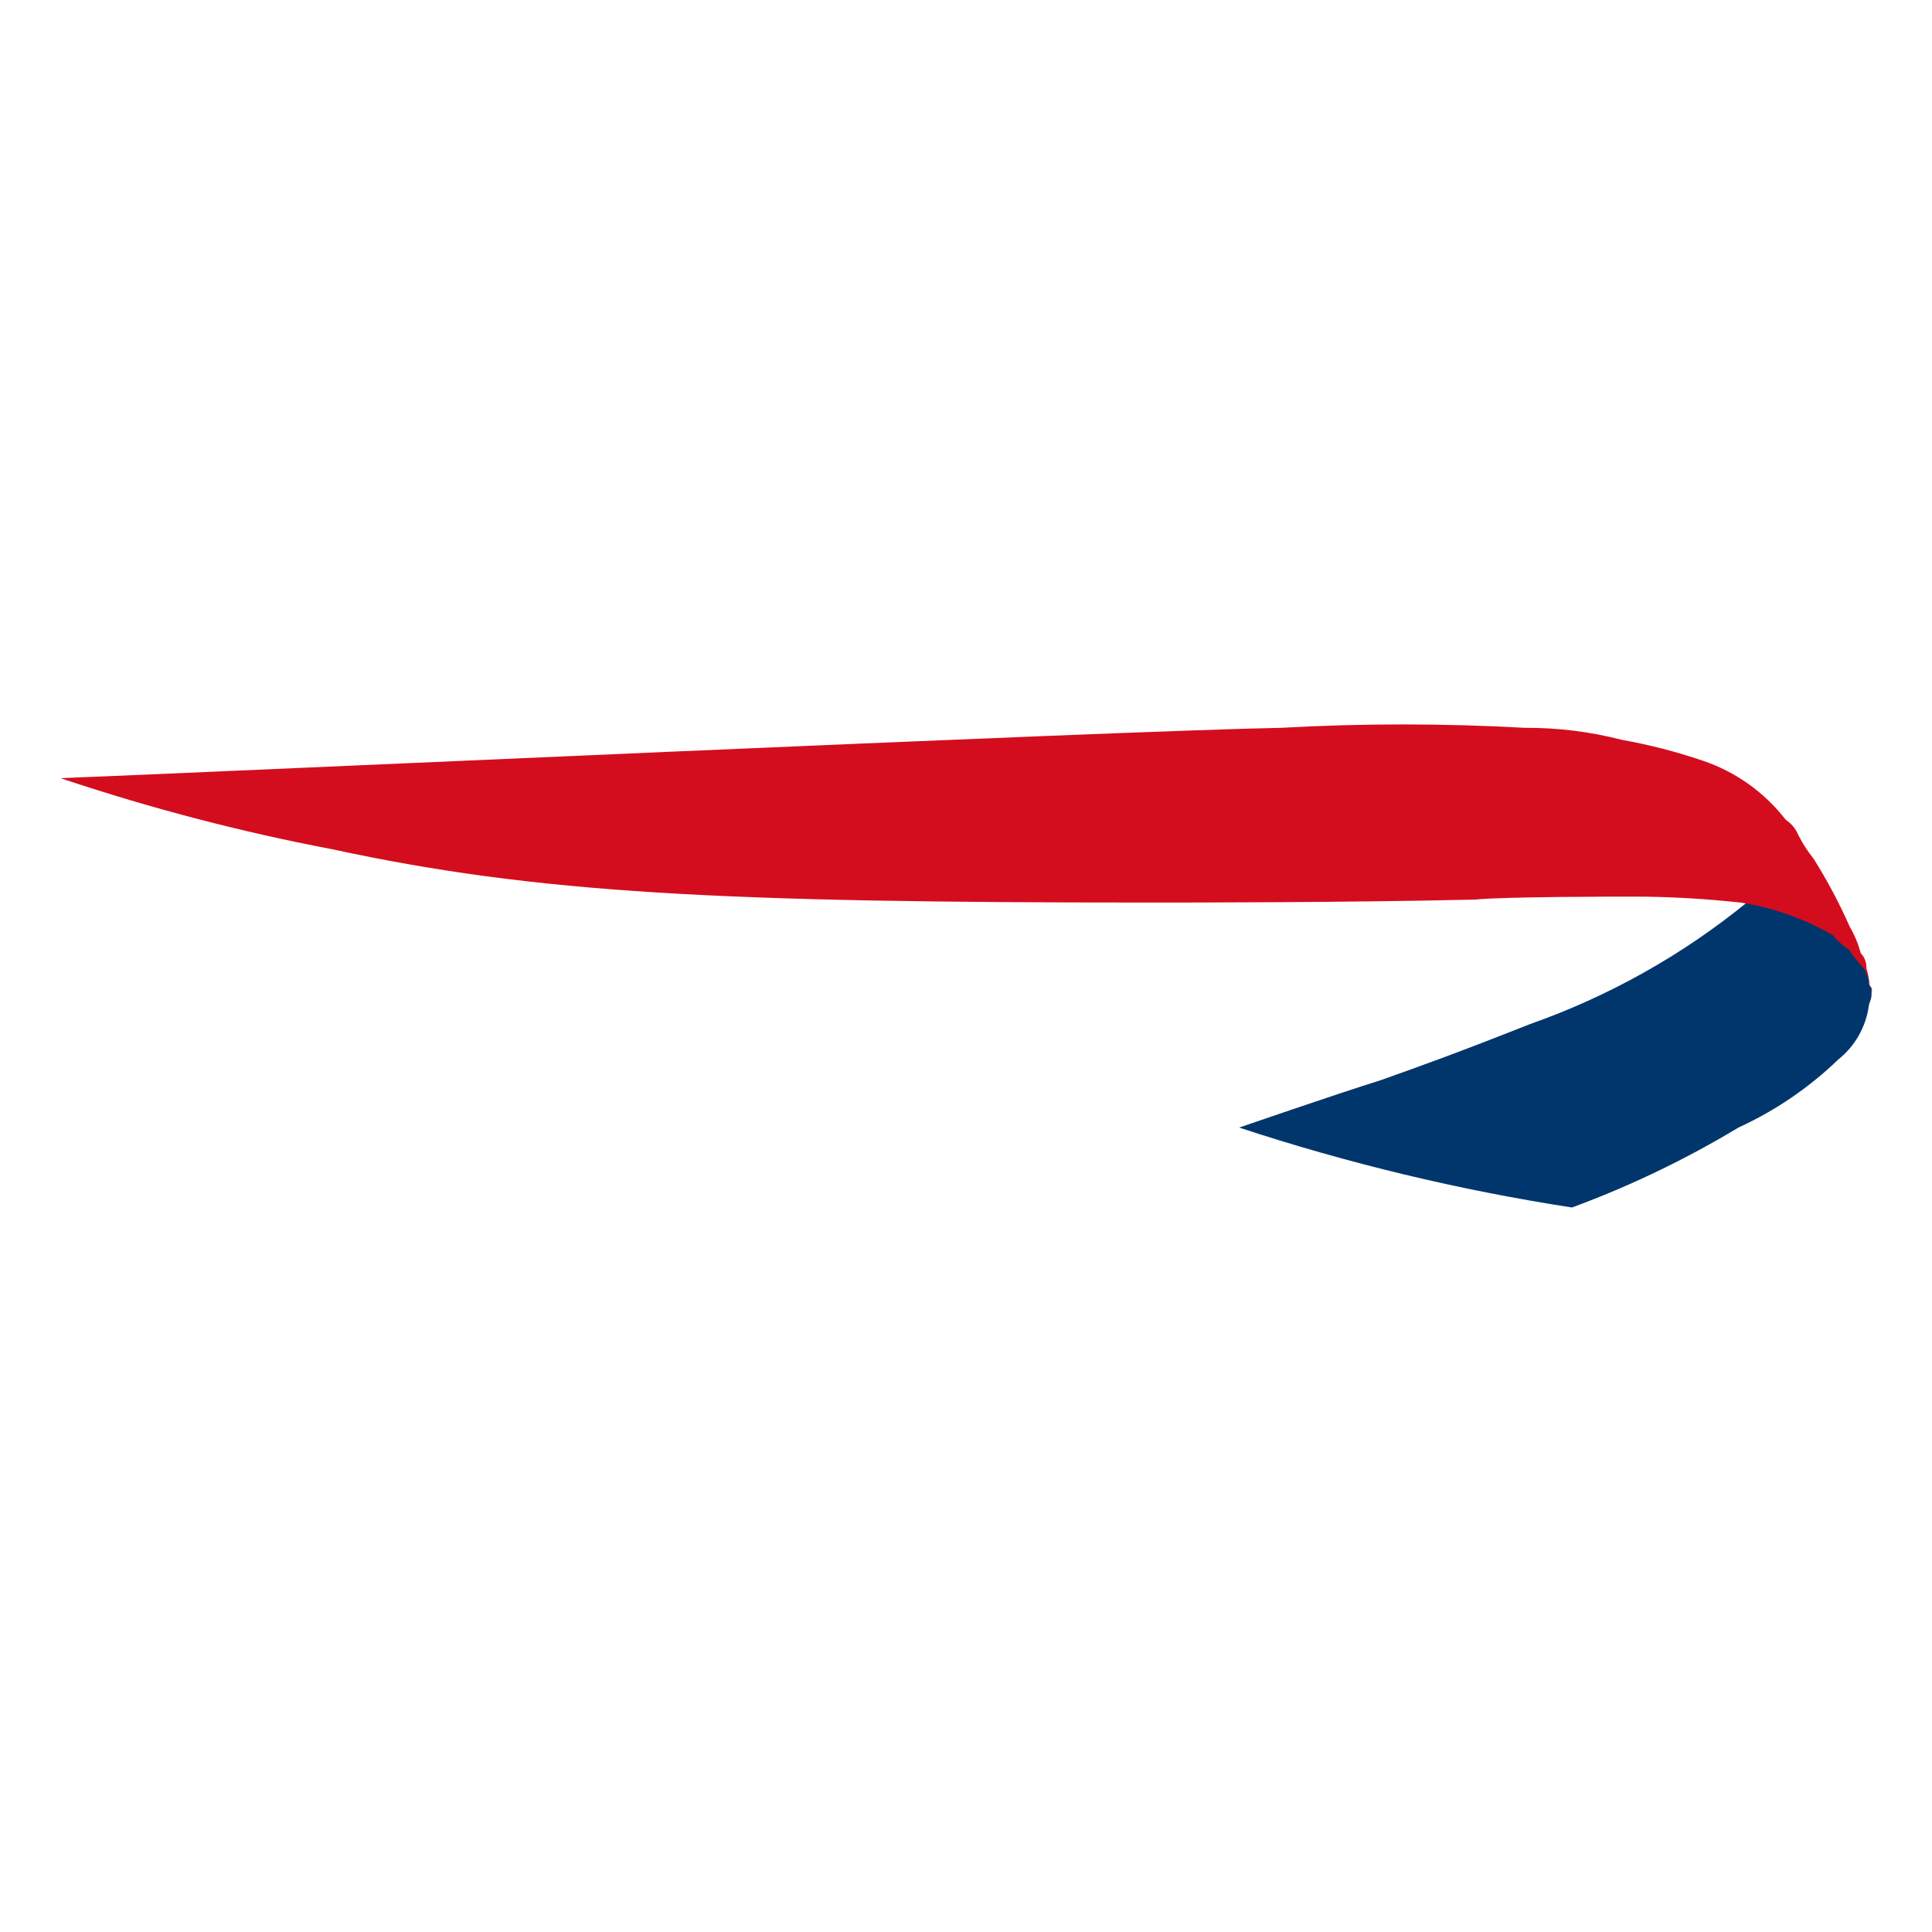 <svg width="32" height="32" viewBox="0 0 32 32" fill="none" xmlns="http://www.w3.org/2000/svg">
<path fill-rule="evenodd" clip-rule="evenodd" d="M28.932 14.95C27.861 15.821 26.649 16.501 25.348 16.96C24.108 17.45 23.556 17.647 22.867 17.892C22.086 18.137 20.524 18.676 20.524 18.676C22.322 19.268 24.166 19.711 26.037 20C26.996 19.646 27.919 19.203 28.794 18.676C29.405 18.396 29.964 18.015 30.448 17.548C30.723 17.329 30.903 17.013 30.953 16.665C30.953 16.616 30.999 16.565 30.999 16.465V16.365C30.972 16.338 30.956 16.303 30.953 16.265C30.951 16.196 30.936 16.128 30.907 16.065C30.864 15.892 30.768 15.738 30.631 15.624C30.341 15.356 29.996 15.155 29.62 15.035C29.41 14.955 29.195 14.888 28.977 14.835L28.931 14.935L28.932 14.95Z" fill="#00366C"/>
<path fill-rule="evenodd" clip-rule="evenodd" d="M31 16.421C31 16.369 30.984 16.317 30.954 16.274C30.944 16.186 30.912 16.102 30.862 16.029C30.776 15.939 30.699 15.841 30.633 15.735C30.529 15.668 30.436 15.585 30.357 15.49C29.89 15.218 29.375 15.035 28.841 14.951C28.246 14.885 27.648 14.851 27.049 14.851C26.773 14.851 24.89 14.851 24.43 14.9C22.317 14.949 19.698 14.949 19.009 14.949C11.98 14.949 8.902 14.802 5.502 14.066C3.977 13.776 2.474 13.382 1.002 12.889C3.575 12.789 18.502 12.104 21.216 12.055C22.563 11.98 23.912 11.98 25.259 12.055C25.801 12.052 26.342 12.119 26.867 12.255C27.319 12.335 27.764 12.45 28.199 12.598C28.745 12.781 29.225 13.122 29.577 13.578C29.654 13.629 29.717 13.697 29.761 13.778C29.835 13.936 29.928 14.084 30.037 14.22C30.264 14.581 30.465 14.958 30.637 15.348C30.718 15.486 30.779 15.635 30.821 15.789C30.852 15.821 30.877 15.86 30.892 15.902C30.908 15.944 30.915 15.989 30.913 16.034C30.959 16.181 30.959 16.328 31.005 16.377V16.426L31 16.421Z" fill="#D40D1E"/>
</svg>

